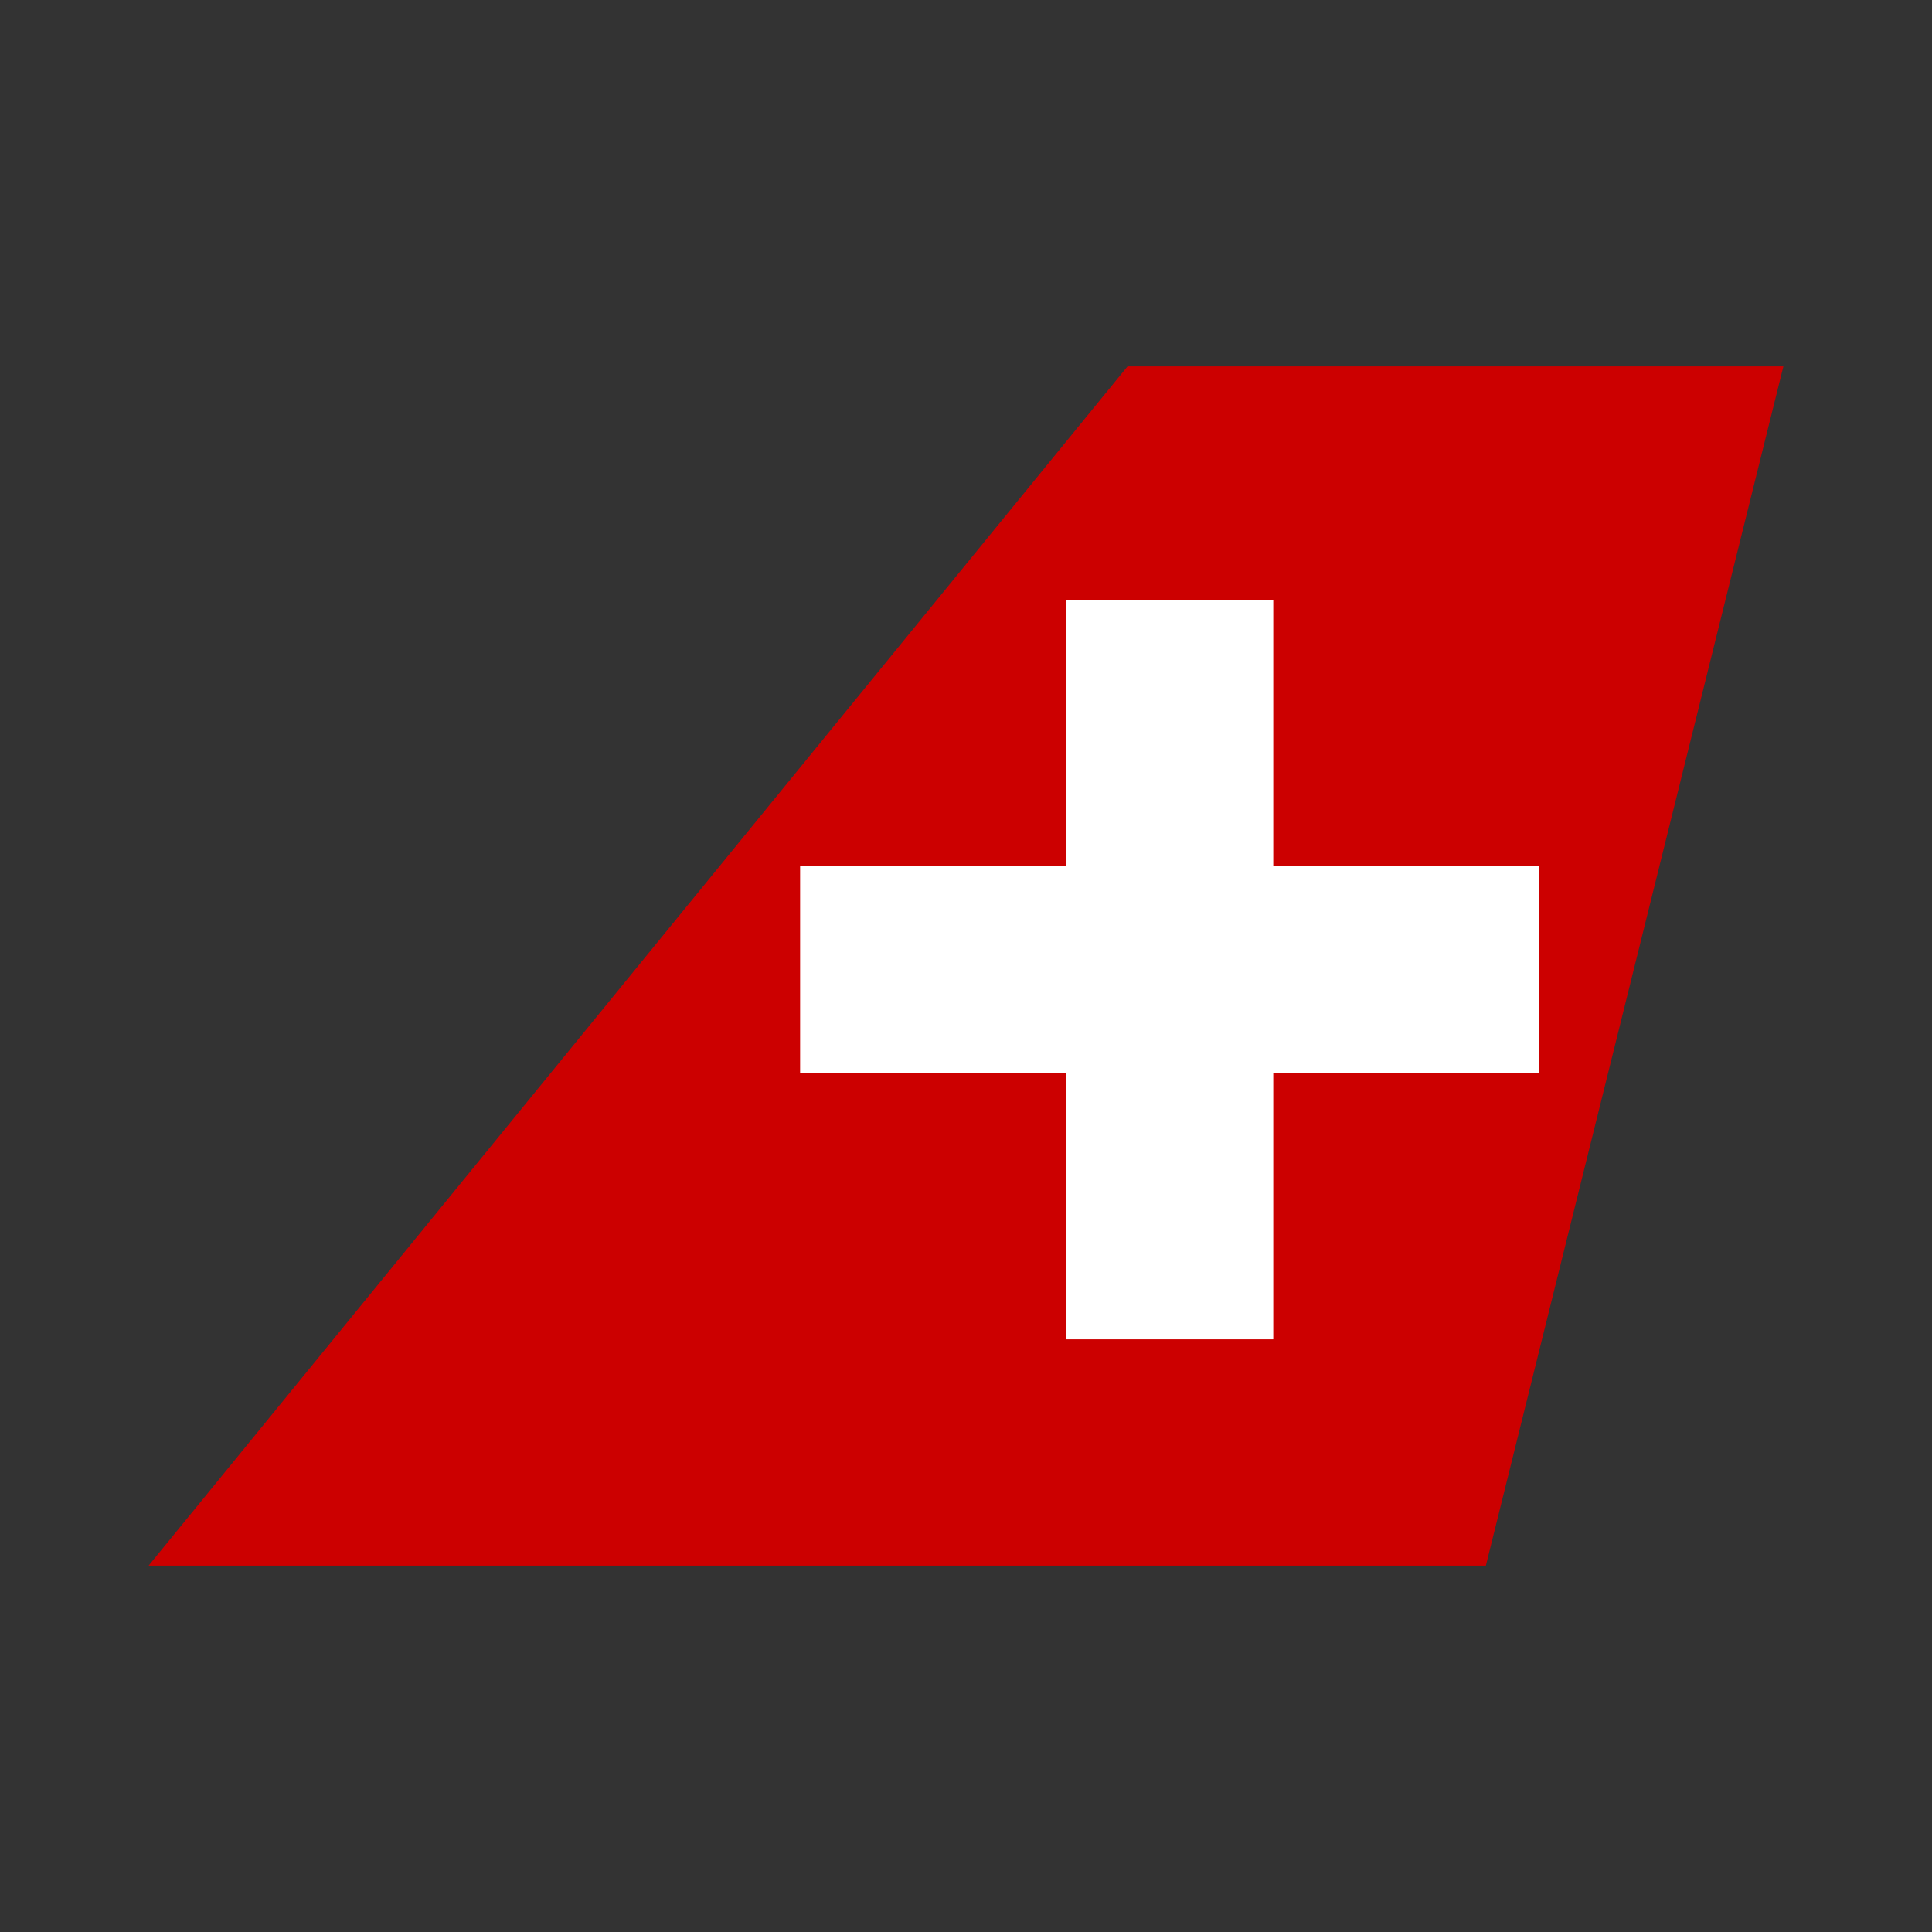 <svg id="Слой_1" data-name="Слой 1" xmlns="http://www.w3.org/2000/svg" viewBox="0 0 52 52"><rect x="0" y="0" width="52" height="52" fill="#333333" stroke="none"/><defs><style>.cls-1{fill:#c00;fill-rule:evenodd;}.cls-2{fill:#fff;}</style></defs><title>LX</title><polygon class="cls-1" points="48 9.861 30.348 9.861 4 42.139 39.992 42.139 48 9.861"/><polygon class="cls-2" points="34.27 23.314 34.27 16.151 28.698 16.151 28.698 23.314 21.535 23.314 21.535 28.885 28.698 28.885 28.698 36.048 34.27 36.048 34.27 28.885 41.432 28.885 41.432 23.314 34.27 23.314"/></svg>